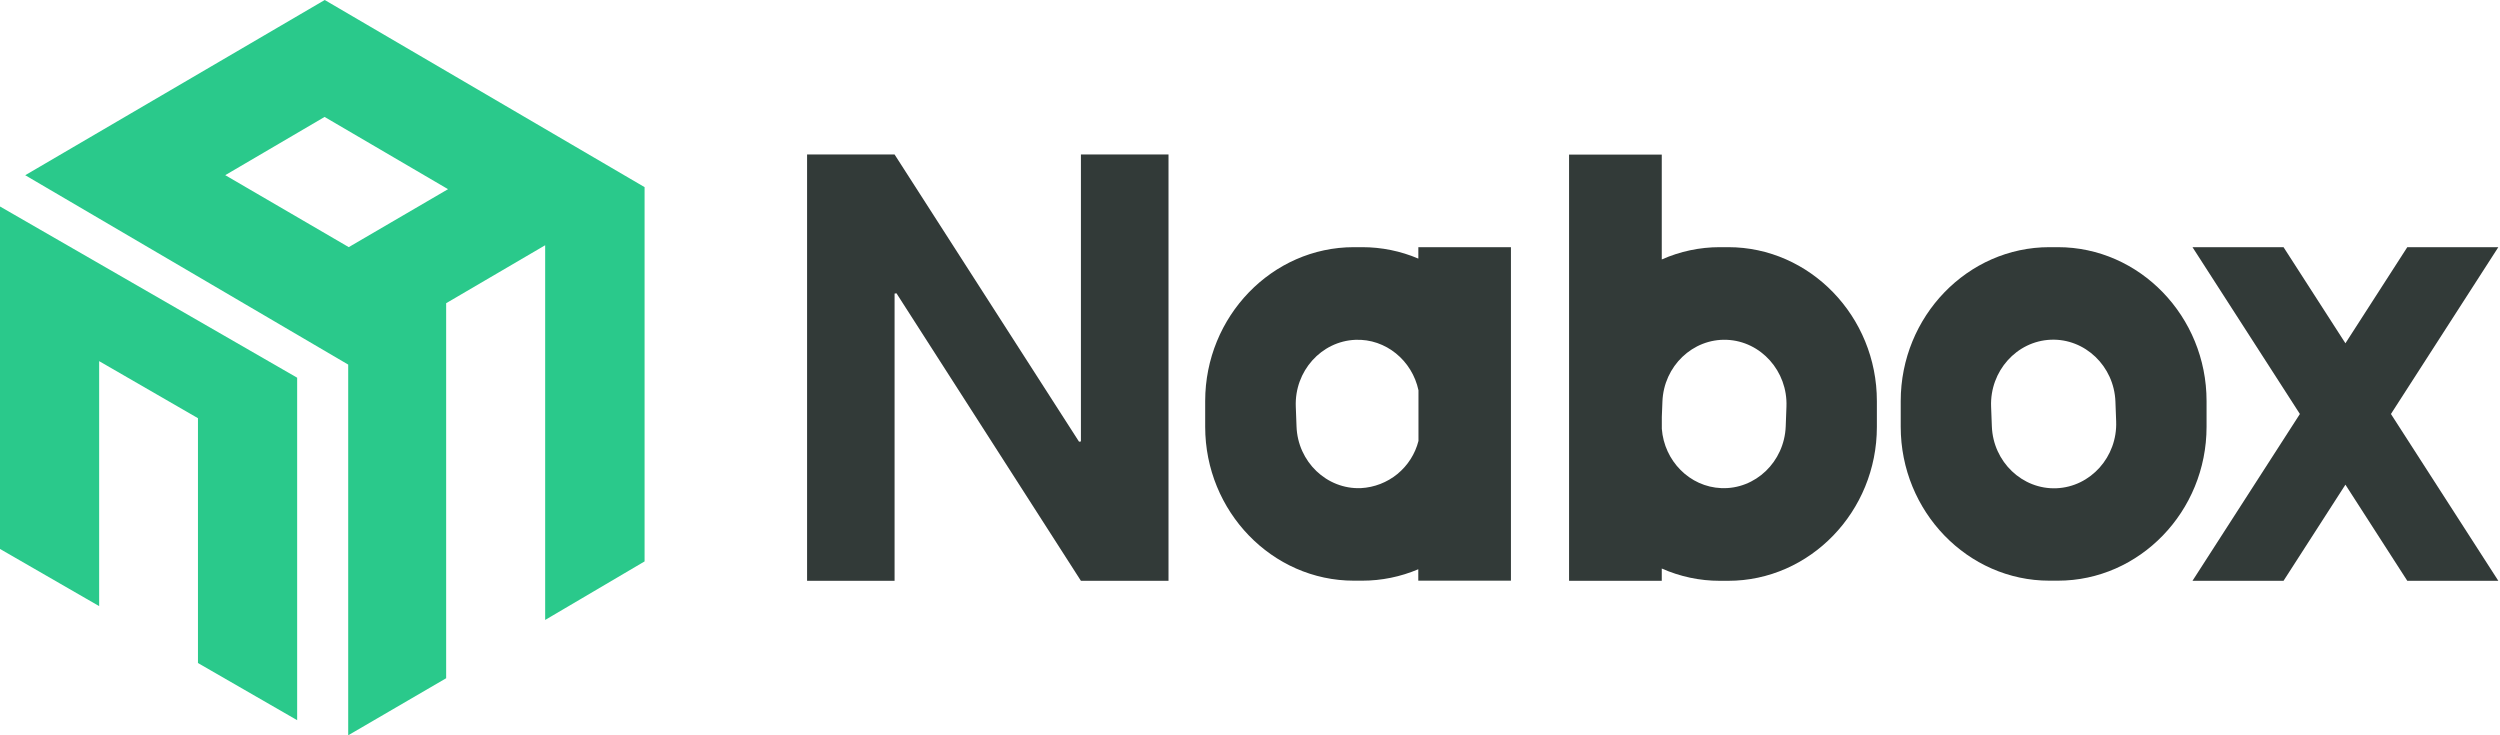 <svg width="136" height="40" viewBox="0 0 136 40" fill="none" xmlns="http://www.w3.org/2000/svg">
<path fill-rule="evenodd" clip-rule="evenodd" d="M0 11.233V29.863L5.394 32.973V19.646L10.769 22.75V36.069L16.165 39.178V20.547L0 11.233Z" fill="#2AC98B"/>
<path fill-rule="evenodd" clip-rule="evenodd" d="M12.253 9.529L17.658 6.361L24.373 10.291L18.972 13.444L12.253 9.529ZM17.665 0L1.372 9.532L18.942 19.834V40L24.271 36.896V16.494L29.657 13.341V33.725L35.065 30.541V10.18L17.665 0Z" fill="#2AC98B"/>
<path fill-rule="evenodd" clip-rule="evenodd" d="M58.802 24.014L58.7 24.029L48.665 8.404H43.905V31.596H48.665V15.971L48.768 15.955L58.802 31.596H63.567V8.404H58.802V24.014Z" fill="#323A38"/>
<path fill-rule="evenodd" clip-rule="evenodd" d="M120.037 21.817C120.037 17.213 116.396 13.446 111.948 13.446H111.487C107.039 13.446 103.399 17.213 103.399 21.817V23.218C103.399 27.822 107.039 31.589 111.487 31.589H111.948C116.396 31.589 120.037 27.822 120.037 23.218V21.817ZM111.871 26.561C110.012 26.636 108.43 25.123 108.357 23.199L108.316 22.118C108.243 20.191 109.706 18.556 111.564 18.481C113.423 18.406 115.005 19.919 115.079 21.843L115.119 22.924C115.193 24.848 113.732 26.484 111.871 26.561Z" fill="#323A38"/>
<path fill-rule="evenodd" clip-rule="evenodd" d="M77.158 14.068C76.193 13.657 75.155 13.446 74.107 13.446H73.651C69.203 13.446 65.562 17.213 65.562 21.817V23.218C65.562 27.822 69.203 31.589 73.651 31.589H74.107C75.154 31.589 76.191 31.377 77.155 30.967V31.589H82.195V13.446H77.158V14.068ZM74.035 26.554C72.176 26.631 70.597 25.119 70.531 23.197L70.491 22.118C70.417 20.191 71.878 18.562 73.735 18.486C75.389 18.42 76.82 19.613 77.165 21.232V23.987C76.985 24.693 76.584 25.322 76.021 25.784C75.458 26.246 74.762 26.515 74.035 26.554Z" fill="#323A38"/>
<path fill-rule="evenodd" clip-rule="evenodd" d="M94.015 13.446H93.553C92.467 13.446 91.392 13.674 90.4 14.115V8.409H85.357V31.596H90.4V30.927C91.392 31.368 92.467 31.596 93.553 31.596H94.012C98.462 31.596 102.102 27.829 102.102 23.225V21.824C102.106 17.213 98.458 13.446 94.015 13.446ZM97.143 23.197C97.069 25.124 95.491 26.631 93.639 26.554C91.913 26.484 90.533 25.068 90.403 23.327V22.682L90.436 21.845C90.508 19.918 92.087 18.411 93.94 18.486C95.794 18.562 97.257 20.196 97.183 22.118L97.143 23.197Z" fill="#323A38"/>
<path fill-rule="evenodd" clip-rule="evenodd" d="M135.909 13.446H130.957L127.591 18.674L124.224 13.446H119.271L125.114 22.521L119.271 31.596H124.224L127.591 26.366L130.957 31.596H135.909L130.067 22.521L135.909 13.446Z" fill="#323A38"/>
</svg>
